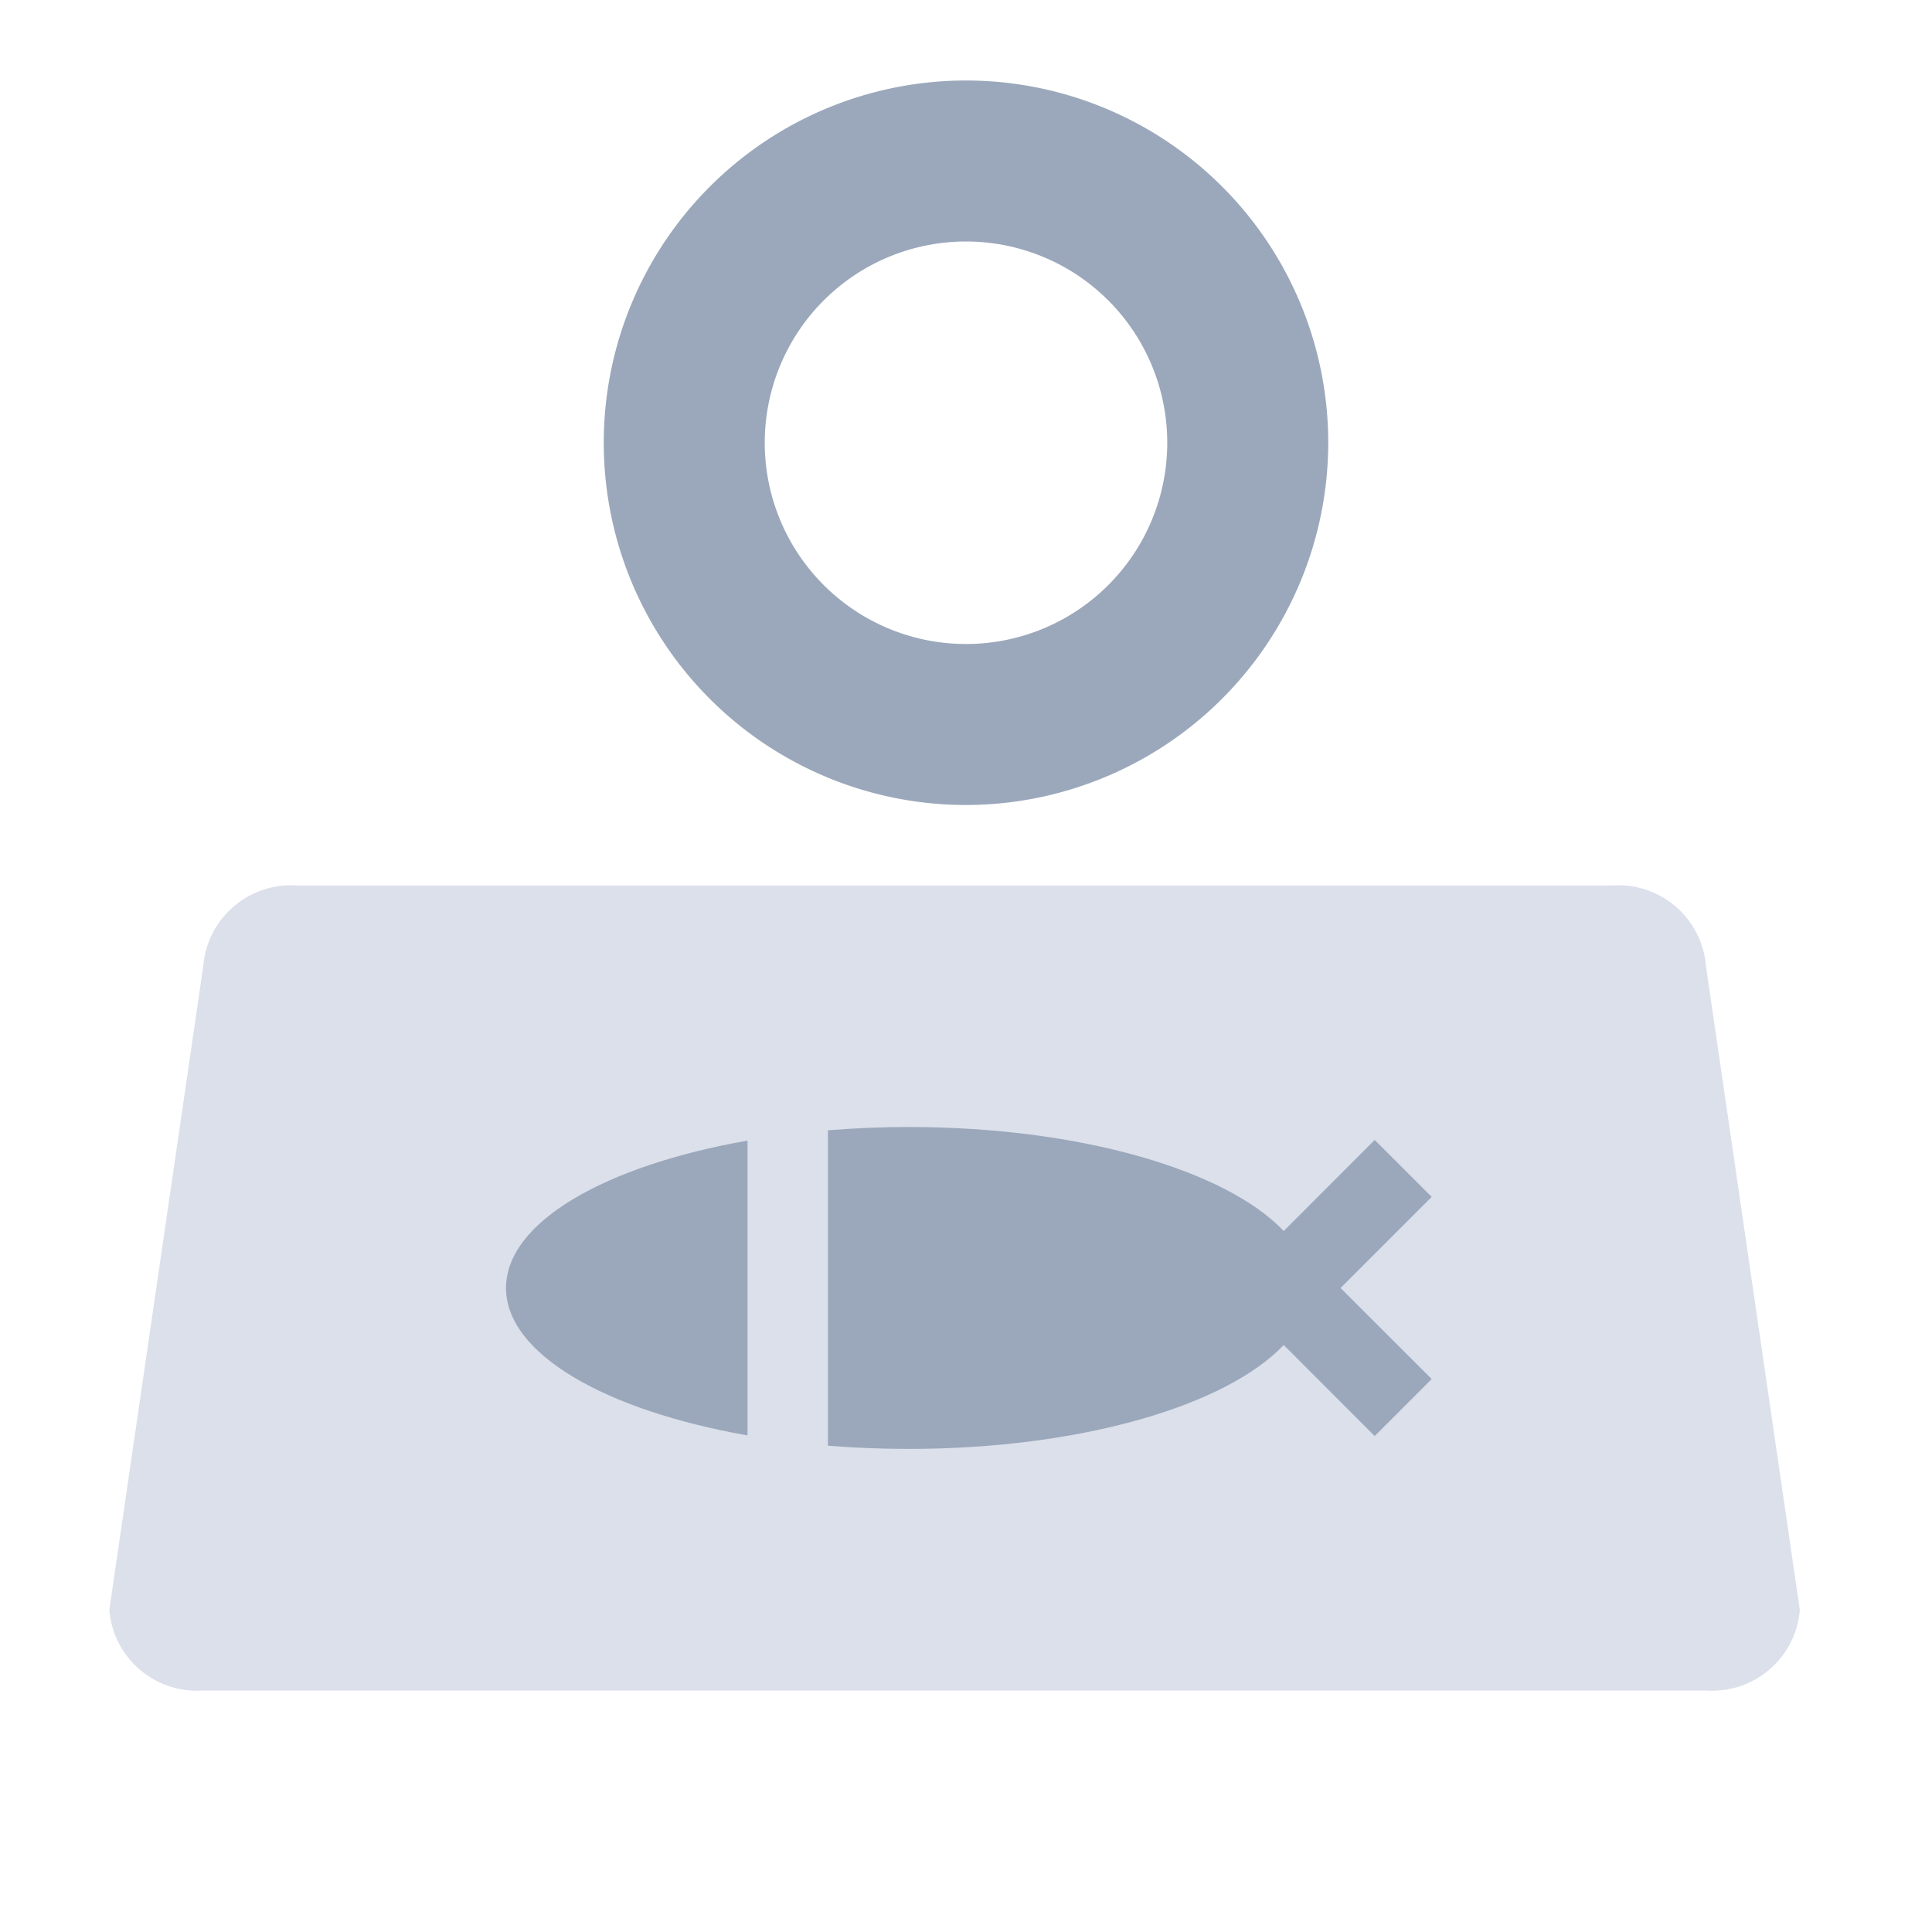 <svg xmlns="http://www.w3.org/2000/svg" width="24" height="24" viewBox="0 0 24 24">
    <defs>
        <clipPath id="goy8vmbjma">
            <path data-name="사각형 29326" style="fill:#9ba8bb" d="M0 0h9v9H0z"/>
        </clipPath>
    </defs>
    <path data-name="사각형 28101" style="fill:transparent" d="M0 0h24v24H0z"/>
    <path data-name="패스 16875" d="M3.691 12h16.334a1.092 1.092 0 0 1 1.167 1l1.166 8a1.092 1.092 0 0 1-1.167 1H2.525a1.092 1.092 0 0 1-1.167-1l1.167-8a1.093 1.093 0 0 1 1.166-1" transform="translate(0 -1)" style="fill:#dbe0eb"/>
    <path data-name="패스 16876" d="m17.785 15.868-.708-.707-1.13 1.131C15.231 15.538 13.422 15 11.285 15c-.342 0-.676.015-1 .041v3.918c.323.026.657.04 1 .04 2.137 0 3.946-.536 4.662-1.291l1.13 1.131.708-.708L16.653 17z" transform="translate(0 -1)" style="fill:#9ba8bb"/>
    <path data-name="패스 16877" d="M6.286 17c0 .82 1.236 1.522 3 1.831v-3.662c-1.764.309-3 1.011-3 1.831" transform="translate(0 -1)" style="fill:#9ba8bb"/>
    <g data-name="그룹 21075">
        <g data-name="그룹 21074" style="clip-path:url(#goy8vmbjma)" transform="translate(7.5 1)">
            <path data-name="패스 18204" d="M4.5 9A4.5 4.5 0 1 1 9 4.5 4.505 4.505 0 0 1 4.5 9m0-7A2.5 2.5 0 1 0 7 4.5 2.5 2.5 0 0 0 4.5 2" style="fill:#9ba8bb"/>
        </g>
    </g>
</svg>
